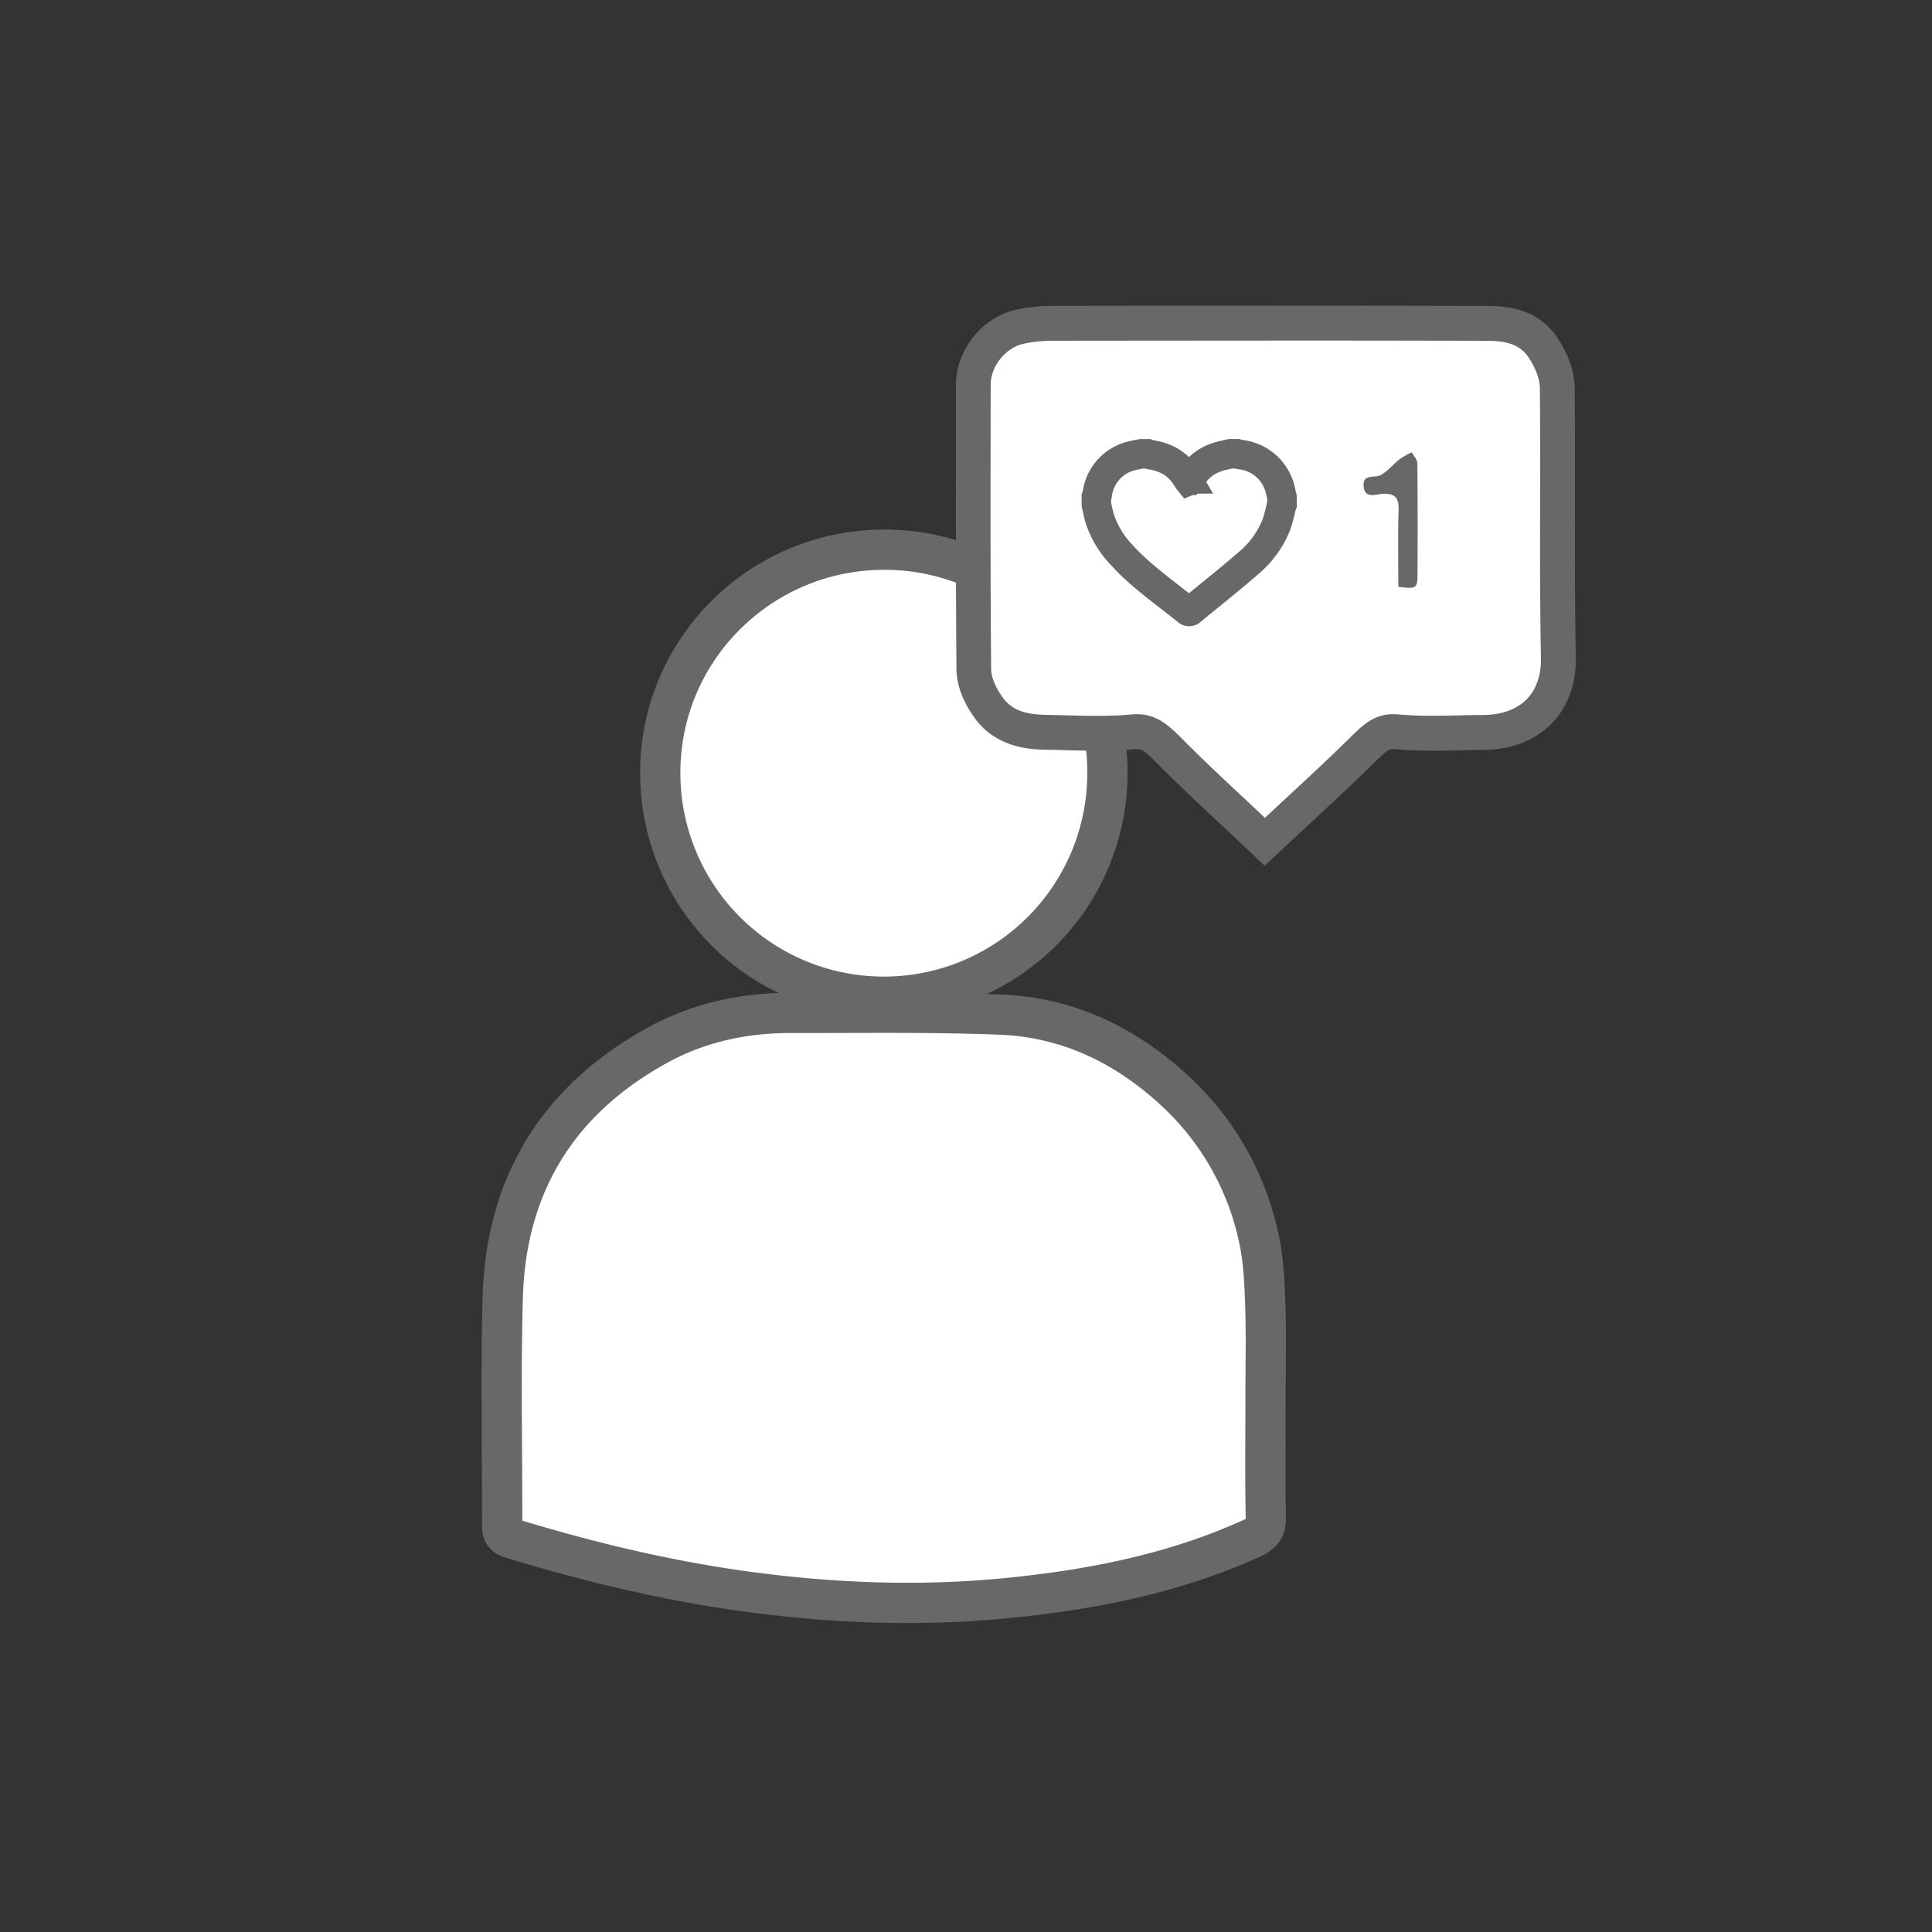 <svg id="Layer_1" data-name="Layer 1" xmlns="http://www.w3.org/2000/svg" viewBox="0 0 720 720"><rect x="0" y="0" width="720" height="720" fill="#333333" stroke="none"/><defs><style>.cls-1,.cls-2,.cls-4{fill:#fff;}.cls-1,.cls-4{stroke:#686868;stroke-miterlimit:10;}.cls-1{stroke-width:15px;}.cls-3{fill:#686868;}.cls-4{stroke-width:11px;}</style></defs><title>Collabor8</title><g id="WEpgkL.tif"><path class="cls-1" d="M471.63,520.52c0,15-.18,30,.11,45,.08,4.24-1.52,6.07-5.17,7.73-28.06,12.78-57.76,18.78-88.2,22-33.66,3.59-67.17,2.41-100.65-2.19C248.08,589,219.13,582,190.55,573.3c-2.79-.85-3.42-2.24-3.41-4.83.07-28.35-.58-56.72.22-85,1.2-42.27,20.87-73.86,58-94.13,15.29-8.34,32-11.9,49.44-11.86,26.07.06,52.17-.4,78.21.64,24.28,1,45.36,10.83,63.44,27.11a104,104,0,0,1,32.71,56.39c1.76,8.07,2.1,16.52,2.38,24.82C471.92,497.77,471.63,509.15,471.63,520.52Z"/><path class="cls-1" d="M412.7,287.86a83.32,83.32,0,1,1-166.64.54c-.26-46,37.14-83.49,83.35-83.54A82.86,82.86,0,0,1,412.7,287.86Z"/></g><g id="_88sgPg.tif" data-name="88sgPg.tif"><path class="cls-2" d="M466.93,309.46c-2.78-2.63-5.64-5.31-8.56-8-7.32-6.85-14.89-13.93-22.25-21.37-5.1-5.15-7.81-7.41-12.39-7.41-.44,0-.9,0-1.37.06-4.08.37-8.38.55-13.55.55-4,0-8-.1-11.87-.21-2.31-.06-4.61-.12-6.92-.16-7-.12-15.83-1.26-21.47-9.09-2.52-3.5-5.54-8.85-5.59-14.42-.28-31.32-.24-63.15-.19-93.93l0-12.14c0-10,7.9-19.65,17.59-21.61a56.65,56.65,0,0,1,11.22-1.23q41-.05,82-.06c28.68,0,54.27,0,78.25.09h.37c7.07,0,16.75,0,22.76,8.94,2,2.94,5.34,8.84,5.4,15.25.14,14.25.12,28.72.1,42.71,0,18.85-.06,38.34.31,57.47.16,8.26-2.3,15.24-7.11,20.19s-12.18,7.82-20.89,7.89c-2.72,0-5.44.08-8.17.14-3.42.07-7,.15-10.46.15-5.25,0-9.59-.17-13.66-.55-.43,0-.86-.06-1.26-.06-4.37,0-7,2.39-11.65,7l-.12.12c-7.52,7.4-15.24,14.55-22.7,21.48-3,2.79-6,5.55-8.9,8.28l-4.47,4.19ZM425.12,170.09a19.22,19.22,0,0,0-4.29.53C415,172,411.32,176.12,410,183c-1.71,8.77.22,16.15,5.9,22.57,6.31,7.13,14.3,13,25.79,18.8,1.74-1.1,3.48-2.19,5.23-3.28,6.51-4.05,12.66-7.88,18.19-12.45,7.65-6.32,10.74-14.67,9.18-24.82-1.31-8.53-7.18-13.62-15.68-13.62H458c-3.82.11-6.84,2.05-11.13,7.16l-5.55,6.59-4.81-7.15C433.37,172.22,429.77,170.09,425.12,170.09Z"/><path class="cls-3" d="M473.45,126.91q39.18,0,78.36.09c6.45,0,13.59-.09,17.76,6.08,2.27,3.36,4.25,7.74,4.29,11.68.34,33.41-.25,66.84.41,100.25.27,13.58-7.8,21.34-21.56,21.45-6.18,0-12.39.29-18.58.29-4.37,0-8.73-.12-13.06-.52q-1-.09-1.85-.09c-7.29,0-11.54,4.24-16.34,9-10.47,10.3-21.37,20.17-31.48,29.64-9.68-9.18-20.46-18.94-30.67-29.27-5-5-9.45-9.34-17-9.34-.63,0-1.28,0-2,.09-4.3.39-8.62.52-13,.52-6.22,0-12.46-.26-18.68-.37s-12.43-1-16.31-6.39c-2.21-3.06-4.33-7.07-4.37-10.68-.32-35.33-.22-70.67-.17-106,0-6.9,5.68-13.89,12.38-15.25a50.86,50.86,0,0,1,9.94-1.1q40.92-.05,81.85-.06M441.82,231.14a4,4,0,0,0,2.08-.49c8.56-5.5,17.53-10.56,25.33-17,9.42-7.78,13.38-18.38,11.46-30.82-1.81-11.75-10.39-19.13-22.11-19.13h-.82c-6.85.2-11.45,4.17-15.92,9.47-4.46-6.63-10.18-9.58-16.73-9.58a25.59,25.59,0,0,0-5.75.69c-9,2.08-14.08,8.78-15.77,17.46-2,10.36.21,20,7.42,28.13,8.09,9.13,18.16,15.53,28.94,20.91a4.36,4.36,0,0,0,1.87.37m69.58-46.66c1.35,0,2.87-.43,4-.48H516c4.28,0,5.34,2,5.21,6.21-.29,9.39-.09,18.8-.09,28.45a35.18,35.18,0,0,0,4.15.4c2.75,0,3-1.18,3-5.17.06-13.74.08-27.49-.07-41.23,0-1.38-1.35-2.74-2.07-4.12a32.4,32.4,0,0,0-4.44,2.51c-2.41,1.89-4.42,4.41-7,5.93-2.28,1.33-6.94-.6-6.51,4.23.23,2.66,1.62,3.28,3.25,3.28m-38-70.57c-28.6,0-57.43,0-81.87.06a63.08,63.08,0,0,0-12.5,1.36c-12.77,2.58-22.78,14.87-22.8,28l0,12.12c0,30.81-.09,62.66.19,94,.07,7.27,3.74,13.89,6.82,18.15,8.27,11.48,21.61,11.7,26.64,11.79,2.29,0,4.58.1,6.87.16,3.92.1,8,.21,12,.21,5.37,0,9.87-.18,14.14-.58.27,0,.53,0,.77,0,1.82,0,3.05.72,7.76,5.48,7.45,7.53,15.06,14.65,22.43,21.54,3,2.78,5.78,5.41,8.54,8l8.89,8.43,8.94-8.38c2.9-2.72,5.87-5.47,8.87-8.25,7.5-7,15.25-14.14,22.84-21.61l.12-.12c4.36-4.29,5.49-5.11,7.09-5.11.2,0,.43,0,.66,0,4.26.39,8.79.58,14.25.58,3.58,0,7.15-.08,10.61-.15,2.66-.06,5.41-.12,8.07-.14,10.49-.08,19.31-3.49,25.5-9.85s9.15-14.82,9-24.85c-.38-19.06-.34-38.52-.31-57.33,0-14,0-28.5-.1-42.79-.08-8.12-4.12-15.28-6.51-18.83C572.4,114,559.76,114,552.21,114h-.36c-24-.06-49.66-.09-78.39-.09Zm-32.07,103c-9-4.89-15.48-9.8-20.63-15.62-4.31-4.87-5.71-10.28-4.39-17,1.21-6.19,4.4-6.93,5.93-7.28a12.75,12.75,0,0,1,2.83-.36c1.63,0,3.56.3,6,3.85l9.63,14.29,11.1-13.18c4-4.78,5.42-4.82,6.35-4.84h.45c5.32,0,8.43,2.73,9.26,8.11,1.22,7.94-1,13.92-6.89,18.82-5.19,4.29-11.16,8-17.48,11.94l-2.1,1.31Z"/></g><rect class="cls-2" x="387" y="152" width="106" height="95"/><g id="PpADQ1.tif"><path class="cls-4" d="M458.56,169.11H461a9.49,9.49,0,0,0,1.29.31,17.17,17.17,0,0,1,14.89,13.33c.18.86.38,1.72.58,2.58V188a9.07,9.07,0,0,0-.31.86,59.54,59.54,0,0,1-1.61,6.23,36,36,0,0,1-10.28,14.52c-7.05,6.15-14.41,11.95-21.63,17.91a1,1,0,0,1-1.53,0c-1.86-1.49-3.76-2.94-5.64-4.41-6.63-5.19-13.37-10.27-19-16.58a35,35,0,0,1-8.1-13.86c-.43-1.54-.72-3.12-1.07-4.68v-2.7a4.25,4.25,0,0,0,.3-.86A16.86,16.86,0,0,1,421.28,170c1.32-.37,2.69-.59,4-.87h2.43a6.1,6.1,0,0,0,1,.32c6,.86,10.72,3.68,13.81,9a8.39,8.39,0,0,0,.51.71c.17-.07.27-.08.32-.14a1.54,1.54,0,0,0,.23-.33c2.82-5.12,7.25-8,12.88-9.1C457.19,169.43,457.88,169.26,458.56,169.11Z"/></g></svg>